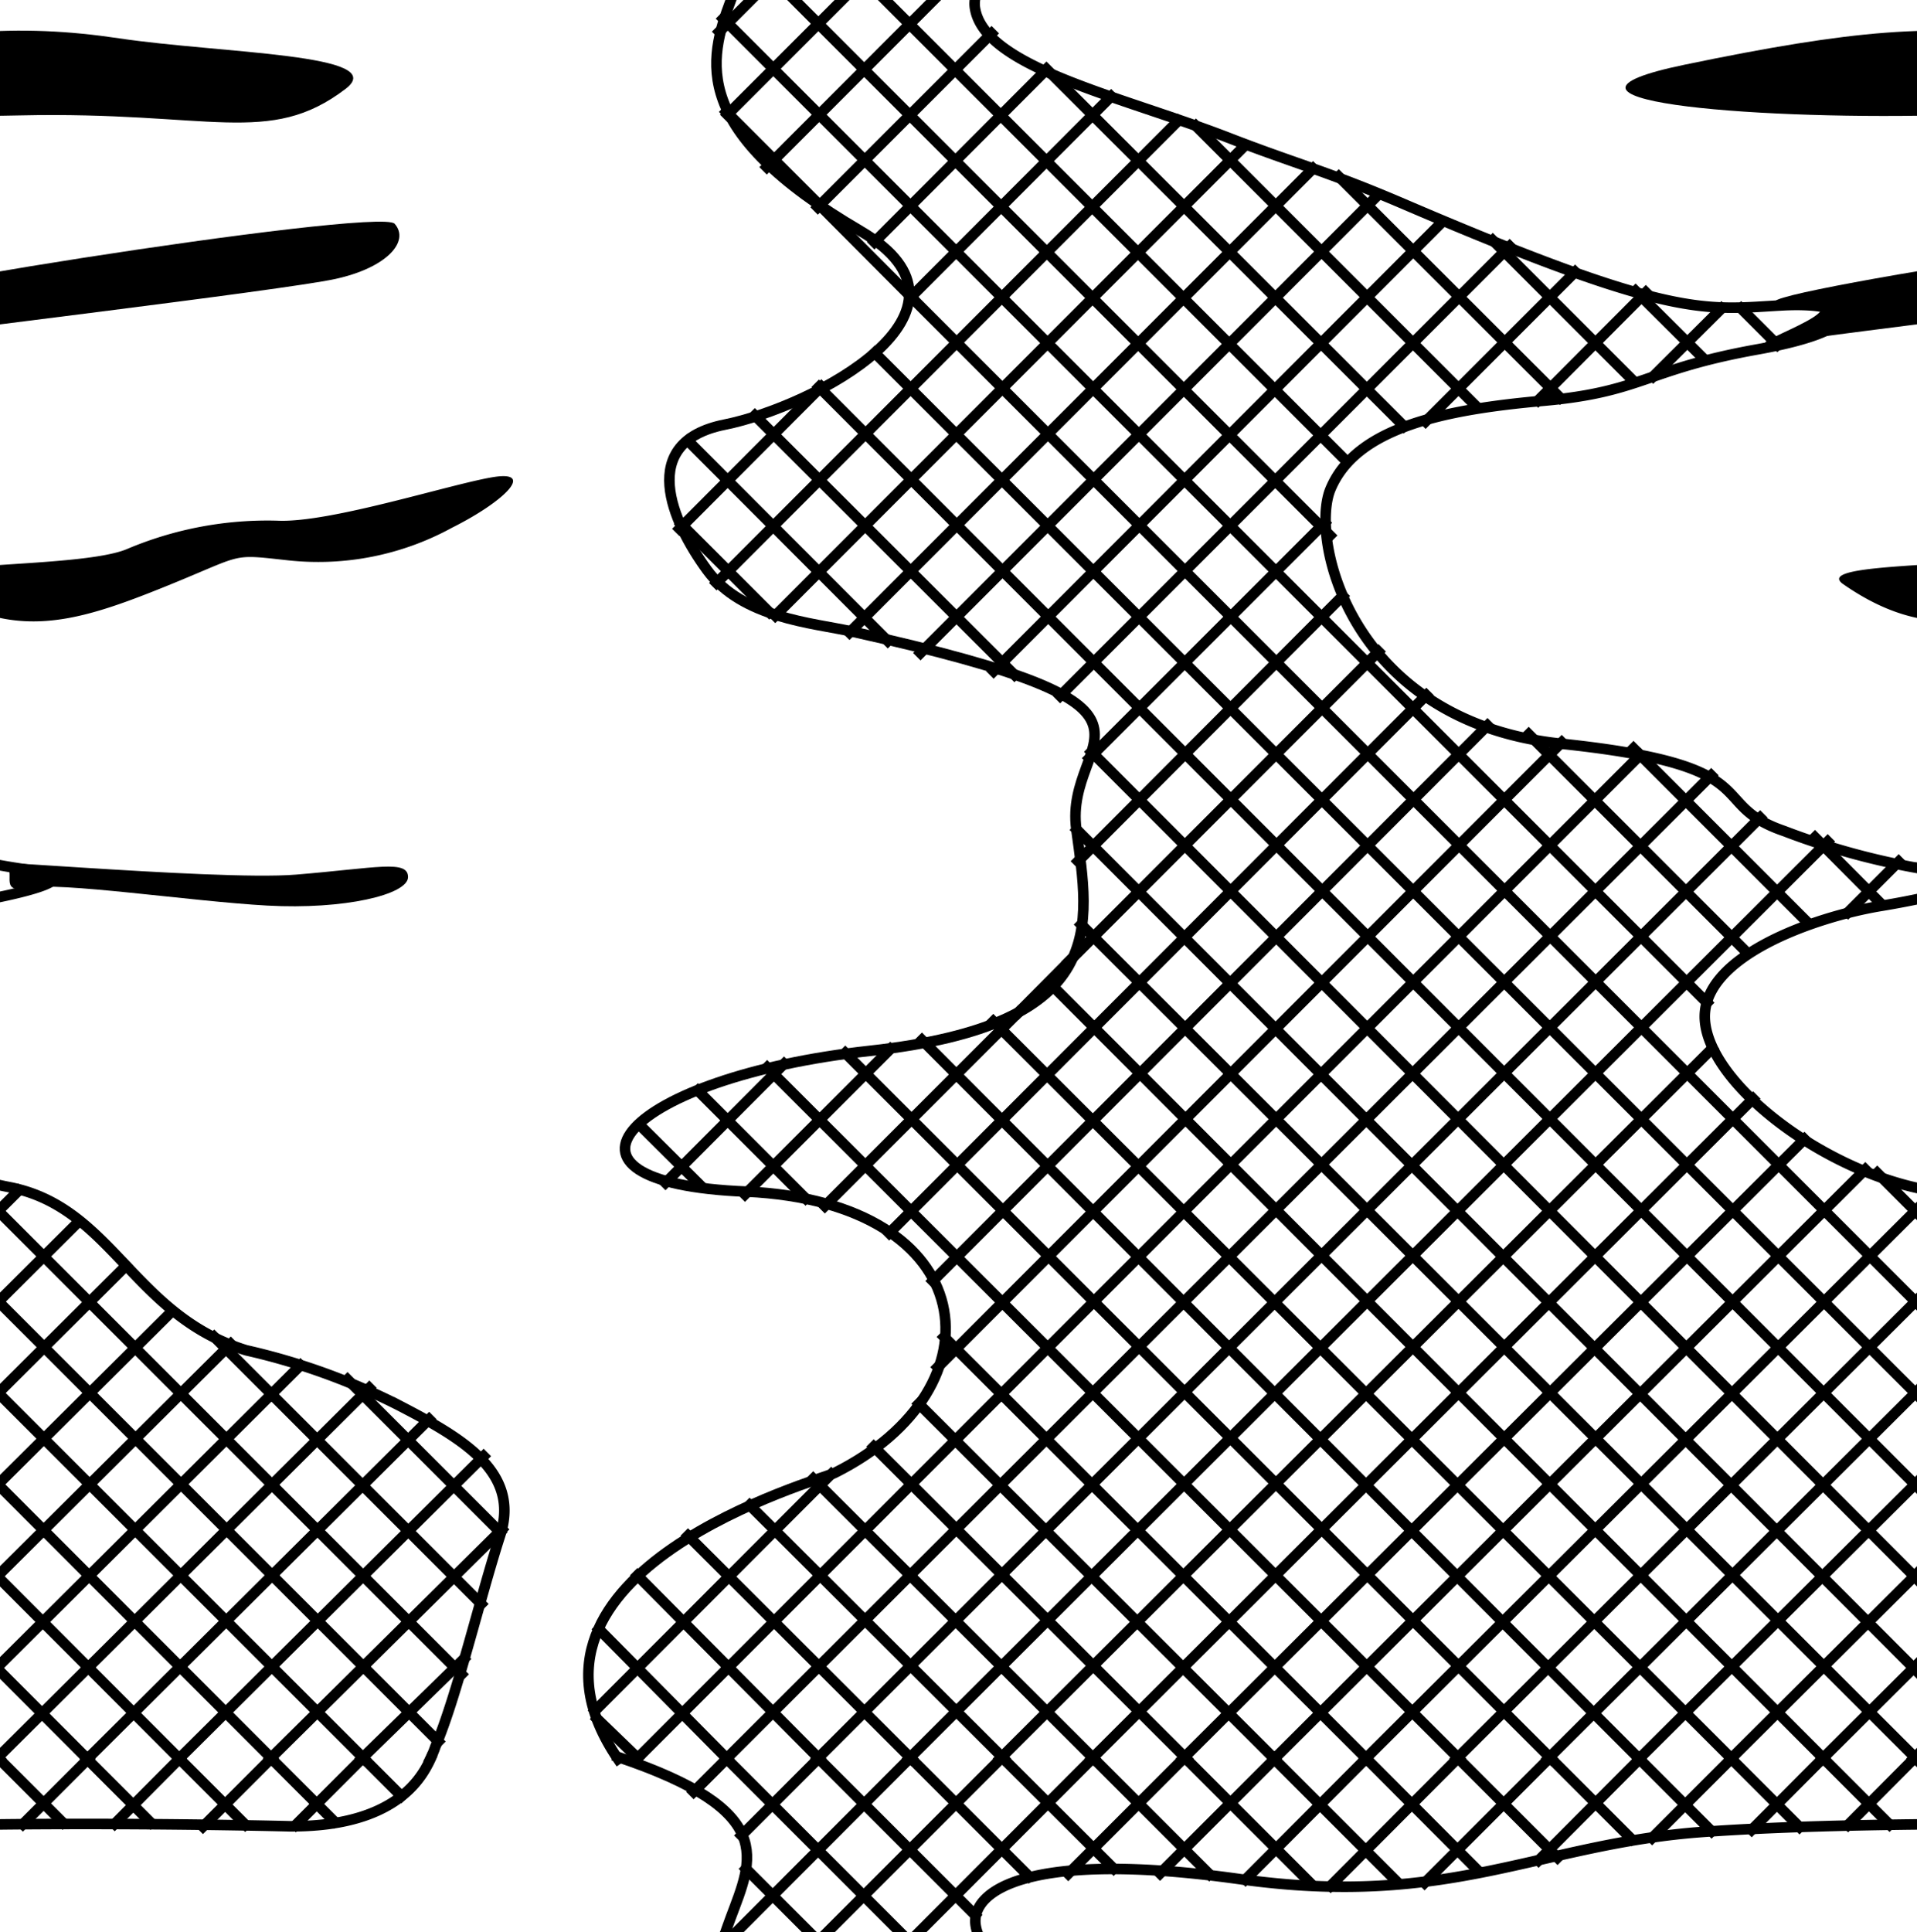 <svg id="Layer_1" data-name="Layer 1" xmlns="http://www.w3.org/2000/svg" width="54.5" height="54.92" viewBox="0 0 54.5 54.92"><defs><style>.cls-1,.cls-2{fill:none;}.cls-1{stroke:#000;stroke-linecap:square;stroke-width:0.3px;}</style></defs><title>Artboard 37</title><path class="cls-1" d="M66.73,50a3,3,0,0,0,.15-.36c.6-1.4,1.26-4.2,1.84-6s-1.06-2.75-2.87-3.69a18.65,18.65,0,0,0-4.38-1.5c-3.24-1-3.81-4.08-6.75-4.64s-6.12-3-6.25-4.81,3.13-2.94,5-3.25,3.44-.75,1.94-.94a20.66,20.66,0,0,1-4.69-1.19c-2.28-.78-.33-1.85-6.33-2.48s-7.17-5.83-6.56-7.25c.74-1.75,3.25-2.25,6.06-2.5s2.89-.89,6.08-1.46,2.88-1.37.69-1.25S47.6,9.1,39.91,5.8c-2.19-.94-3.1-1.15-5-1.89C31.83,2.72,28,1.92,27.72.24c-.17-1,1.5-2.17,7.5-1.33s8.5-1,13.17-1.34,12.33-.21,14.33-.16c.94,0,3.19-.09,4-1.92"/><path d="M50.91,8.61c-3.44.08,14.37-2.75,14.81-2.25S65.53,7.61,64,7.93,52.16,9.49,50.53,9.74,53.66,8.55,50.91,8.61Z"/><path d="M64.32,2.53c-2.17,1.65-3.81.63-9.25.75s-12-.44-7.18-1.44,7.12-1.18,10-.75S65.64,1.53,64.32,2.53Z"/><path d="M54.6,24.61c-2.67-.38,6,.44,8.31.25s3.19-.43,3.19.07-1.82.93-4,.81-5.94-.69-6.82-.5S55,24.68,54.6,24.61Z"/><path d="M52.41,16.61c2.34,1.62,4.12,1.13,6.62.13s1.94-1,3.69-.81A7.92,7.92,0,0,0,67.35,15c1.5-.75,2.37-1.63,1.18-1.44s-4.62,1.31-6.12,1.25a10.24,10.24,0,0,0-4.31.81C56.72,16.18,51.41,15.93,52.41,16.61Z"/><path class="cls-1" d="M17.57,50c-3.66-5.36,5.78-7.94,6.15-8.13,4.84-2.41,4.22-7.69-2.5-8-6.25-.25-3.37-3.25,3.5-4s6.25-3.55,5.88-6.3,3.74-3.37-6.38-5.62c-1.12-.25-3.12-.38-4.12-1.75s-2-3.63.5-4.13,7.74-3.23,3.87-5.5c-9.75-5.7,2.19-8.06-6.9-11.12"/><line class="cls-1" x1="44.4" y1="21.1" x2="26.66" y2="38.86"/><line class="cls-1" x1="42.29" y1="20.62" x2="26.52" y2="36.41"/><line class="cls-1" x1="40.55" y1="19.76" x2="25.28" y2="35.05"/><line class="cls-1" x1="48.94" y1="8.77" x2="47" y2="10.7"/><line class="cls-1" x1="39.19" y1="18.52" x2="30.38" y2="27.34"/><line class="cls-1" x1="30.38" y1="27.34" x2="28.95" y2="28.78"/><line class="cls-1" x1="28.95" y1="28.78" x2="23.45" y2="34.28"/><line class="cls-1" x1="46.79" y1="8.31" x2="43.73" y2="11.38"/><line class="cls-1" x1="38.17" y1="16.94" x2="30.65" y2="24.48"/><line class="cls-1" x1="25.31" y1="29.82" x2="21.18" y2="33.95"/><line class="cls-1" x1="44.78" y1="7.73" x2="40.53" y2="11.98"/><line class="cls-1" x1="37.66" y1="14.86" x2="30.97" y2="21.55"/><line class="cls-1" x1="22.29" y1="30.24" x2="18.92" y2="33.62"/><line class="cls-1" x1="42.92" y1="7" x2="30.14" y2="19.78"/><line class="cls-1" x1="40.99" y1="6.32" x2="28.25" y2="19.08"/><line class="cls-1" x1="39.16" y1="5.56" x2="26.17" y2="18.56"/><line class="cls-1" x1="37.33" y1="4.79" x2="24.15" y2="17.98"/><line class="cls-1" x1="35.38" y1="4.15" x2="22.04" y2="17.5"/><line class="cls-1" x1="33.49" y1="3.44" x2="20.37" y2="16.57"/><line class="cls-1" x1="31.59" y1="2.74" x2="25.91" y2="8.43"/><line class="cls-1" x1="23.35" y1="10.99" x2="19.32" y2="15.03"/><line class="cls-1" x1="29.7" y1="2.03" x2="24.86" y2="6.88"/><line class="cls-1" x1="28.19" y1="0.95" x2="23.25" y2="5.89"/><line class="cls-1" x1="31.05" y1="-4.51" x2="21.8" y2="4.75"/><line class="cls-1" x1="28.45" y1="-4.51" x2="20.68" y2="3.26"/><line class="cls-1" x1="25.85" y1="-4.51" x2="20.45" y2="0.9"/><line class="cls-1" x1="53.98" y1="24.49" x2="52.54" y2="25.93"/><line class="cls-1" x1="20.66" y1="-4.51" x2="38.28" y2="13.11"/><line class="cls-1" x1="46.44" y1="21.27" x2="51.38" y2="26.21"/><line class="cls-1" x1="23.28" y1="-4.51" x2="27.72" y2="-0.07"/><line class="cls-1" x1="29.75" y1="1.96" x2="39.91" y2="12.11"/><line class="cls-1" x1="51.6" y1="23.8" x2="53.47" y2="25.68"/><line class="cls-1" x1="34" y1="3.58" x2="41.97" y2="11.55"/><line class="cls-1" x1="38.06" y1="5.02" x2="44.35" y2="11.3"/><line class="cls-1" x1="42.44" y1="6.83" x2="46.41" y2="10.8"/><line class="cls-1" x1="46.5" y1="8.27" x2="48.38" y2="10.14"/><line class="cls-1" x1="49.5" y1="8.77" x2="50.53" y2="9.8"/><line class="cls-1" x1="21.21" y1="-1.38" x2="37.81" y2="15.22"/><line class="cls-1" x1="43.46" y1="20.87" x2="49.65" y2="27.06"/><line class="cls-1" x1="20.56" y1="0.53" x2="48.53" y2="28.5"/><line class="cls-1" x1="53.37" y1="33.34" x2="67.62" y2="47.59"/><line class="cls-1" x1="20.65" y1="3.18" x2="23.31" y2="5.84"/><line class="cls-1" x1="23.31" y1="5.84" x2="25.93" y2="8.47"/><line class="cls-1" x1="25.93" y1="8.47" x2="66.96" y2="49.5"/><line class="cls-1" x1="21.46" y1="11.81" x2="28.84" y2="19.18"/><line class="cls-1" x1="19.56" y1="12.53" x2="25.24" y2="18.22"/><line class="cls-1" x1="19.37" y1="14.9" x2="21.87" y2="17.4"/><line class="cls-1" x1="19.84" y1="31" x2="22.9" y2="34.06"/><line class="cls-1" x1="18.18" y1="31.97" x2="19.9" y2="33.68"/><line class="cls-1" x1="16.98" y1="48.86" x2="18.13" y2="49.97"/><line class="cls-1" x1="16.92" y1="48.62" x2="23.63" y2="41.9"/><line class="cls-1" x1="65" y1="39.45" x2="54.4" y2="49.99"/><line class="cls-1" x1="63.04" y1="38.81" x2="51.81" y2="49.99"/><line class="cls-1" x1="61.06" y1="38.2" x2="49.21" y2="49.99"/><line class="cls-1" x1="59.35" y1="37.31" x2="46.6" y2="49.99"/><line class="cls-1" x1="58.08" y1="35.98" x2="44.01" y2="49.99"/><line class="cls-1" x1="56.72" y1="34.74" x2="41.41" y2="49.99"/><line class="cls-1" x1="55.02" y1="33.85" x2="38.82" y2="49.99"/><line class="cls-1" x1="53.03" y1="33.24" x2="36.23" y2="49.99"/><line class="cls-1" x1="51.3" y1="32.38" x2="33.63" y2="49.99"/><line class="cls-1" x1="49.84" y1="31.23" x2="31.04" y2="49.99"/><line class="cls-1" x1="48.67" y1="29.81" x2="28.43" y2="49.99"/><line class="cls-1" x1="51.96" y1="23.92" x2="25.84" y2="49.99"/><line class="cls-1" x1="50.04" y1="23.24" x2="23.24" y2="49.99"/><line class="cls-1" x1="48.65" y1="22.04" x2="20.65" y2="49.99"/><line class="cls-1" x1="18.12" y1="49.98" x2="46.63" y2="21.46"/><line class="cls-1" x1="64.85" y1="49.99" x2="24.87" y2="10.03"/><line class="cls-1" x1="23.28" y1="11" x2="62.23" y2="49.99"/><line class="cls-1" x1="31.03" y1="21.37" x2="59.6" y2="49.99"/><line class="cls-1" x1="30.62" y1="23.59" x2="56.98" y2="49.99"/><line class="cls-1" x1="30.74" y1="26.28" x2="54.48" y2="49.99"/><line class="cls-1" x1="29.99" y1="28.09" x2="51.85" y2="49.99"/><line class="cls-1" x1="49.23" y1="49.99" x2="28.24" y2="29.03"/><line class="cls-1" x1="26.21" y1="29.56" x2="46.6" y2="49.99"/><line class="cls-1" x1="24.03" y1="29.93" x2="44.1" y2="49.99"/><line class="cls-1" x1="21.81" y1="30.34" x2="41.48" y2="49.99"/><line class="cls-1" x1="26.84" y1="38" x2="38.85" y2="49.99"/><line class="cls-1" x1="36.23" y1="49.99" x2="26.12" y2="39.9"/><line class="cls-1" x1="24.84" y1="41.12" x2="33.73" y2="49.99"/><line class="cls-1" x1="23.12" y1="42.03" x2="31.1" y2="49.99"/><line class="cls-1" x1="28.54" y1="49.99" x2="21.31" y2="42.78"/><line class="cls-1" x1="19.56" y1="43.65" x2="25.91" y2="49.99"/><line class="cls-1" x1="23.29" y1="49.99" x2="18.12" y2="44.78"/><line class="cls-1" x1="17.03" y1="46.31" x2="20.67" y2="49.99"/><rect class="cls-2" x="15.47" y="-4.51" width="54.5" height="54.5"/><path class="cls-1" d="M66.73,104.48a3,3,0,0,0,.15-.36c.6-1.4,1.26-4.2,1.84-6.05s-1.06-2.75-2.87-3.69a18.65,18.65,0,0,0-4.38-1.5c-3.24-.95-3.81-4.08-6.75-4.64s-6.12-3-6.25-4.81,3.13-2.94,5-3.25,3.44-.75,1.94-.94a20.66,20.66,0,0,1-4.69-1.19c-2.28-.78-.33-1.85-6.33-2.48s-7.17-5.83-6.56-7.25c.74-1.75,3.25-2.25,6.06-2.5s2.89-.89,6.08-1.46,2.88-1.37.69-1.25-3.06.49-10.75-2.81c-2.19-.94-3.1-1.15-5-1.89-3.06-1.19-6.89-2-7.17-3.67-.17-1,1.5-2.17,7.5-1.33s8.5-1,13.17-1.34,12.33-.21,14.33-.16c.94,0,3.19-.09,4-1.92"/><path class="cls-1" d="M17.57,104.49c-3.66-5.36,5.78-7.94,6.15-8.13,4.84-2.41,4.22-7.69-2.5-8-6.25-.25-3.37-3.25,3.5-4s6.25-3.55,5.88-6.3,3.74-3.37-6.38-5.62c-1.12-.25-3.12-.38-4.12-1.75s-2-3.63.5-4.13,7.74-3.23,3.87-5.5c-9.75-5.7,2.19-8.06-6.9-11.12"/><line class="cls-1" x1="54.41" y1="49.99" x2="52.54" y2="51.87"/><line class="cls-1" x1="51.81" y1="49.99" x2="49.8" y2="52.01"/><line class="cls-1" x1="49.22" y1="49.99" x2="46.97" y2="52.24"/><line class="cls-1" x1="46.62" y1="49.99" x2="43.74" y2="52.88"/><line class="cls-1" x1="44.03" y1="49.99" x2="40.5" y2="53.52"/><line class="cls-1" x1="41.43" y1="49.99" x2="37.83" y2="53.6"/><line class="cls-1" x1="38.83" y1="49.99" x2="35.41" y2="53.42"/><line class="cls-1" x1="36.24" y1="49.99" x2="32.98" y2="53.25"/><line class="cls-1" x1="33.64" y1="49.99" x2="30.37" y2="53.26"/><line class="cls-1" x1="31.05" y1="49.99" x2="21.8" y2="59.25"/><line class="cls-1" x1="28.45" y1="49.99" x2="20.68" y2="57.76"/><line class="cls-1" x1="25.85" y1="49.99" x2="20.45" y2="55.4"/><line class="cls-1" x1="23.26" y1="49.99" x2="21.08" y2="52.17"/><line class="cls-1" x1="20.66" y1="49.99" x2="19.72" y2="50.93"/><line class="cls-1" x1="20.66" y1="49.99" x2="38.28" y2="67.61"/><line class="cls-1" x1="23.28" y1="49.99" x2="27.72" y2="54.43"/><line class="cls-1" x1="25.91" y1="49.99" x2="29.25" y2="53.33"/><line class="cls-1" x1="28.53" y1="49.99" x2="31.66" y2="53.11"/><line class="cls-1" x1="31.1" y1="49.99" x2="34.38" y2="53.27"/><line class="cls-1" x1="33.72" y1="49.99" x2="37.25" y2="53.52"/><line class="cls-1" x1="36.22" y1="49.99" x2="39.72" y2="53.49"/><line class="cls-1" x1="38.85" y1="49.99" x2="42.03" y2="53.18"/><line class="cls-1" x1="41.47" y1="49.99" x2="44.28" y2="52.8"/><line class="cls-1" x1="44.1" y1="49.99" x2="46.38" y2="52.27"/><line class="cls-1" x1="46.6" y1="49.99" x2="48.66" y2="52.05"/><line class="cls-1" x1="49.22" y1="49.99" x2="51.16" y2="51.93"/><line class="cls-1" x1="51.85" y1="49.99" x2="53.72" y2="51.86"/><line class="cls-1" x1="54.47" y1="49.99" x2="56.28" y2="51.8"/><line class="cls-1" x1="21.21" y1="53.12" x2="37.81" y2="69.72"/><line class="cls-1" x1="20.56" y1="55.03" x2="48.53" y2="83"/><rect class="cls-2" x="15.47" y="49.99" width="54.5" height="54.5"/><path class="cls-1" d="M12.23,50a3,3,0,0,0,.15-.36c.6-1.4,1.26-4.2,1.84-6s-1.06-2.75-2.87-3.69A18.65,18.65,0,0,0,7,38.38c-3.24-1-3.81-4.08-6.75-4.64s-6.12-3-6.25-4.81S-2.9,26-1,25.68s3.44-.75,1.94-.94a20.66,20.66,0,0,1-4.69-1.19c-2.28-.78-.33-1.85-6.33-2.48s-7.17-5.83-6.56-7.25c.74-1.75,3.25-2.25,6.06-2.5s2.89-.89,6.08-1.46,2.88-1.37.69-1.25S-6.9,9.1-14.59,5.8c-2.19-.94-3.1-1.15-5-1.89-3.06-1.19-6.89-2-7.17-3.67-.17-1,1.5-2.17,7.5-1.33s8.5-1,13.17-1.34S6.22-2.64,8.22-2.59c.94,0,3.19-.09,4-1.92"/><path d="M-3.59,8.61C-7,8.69,10.78,5.86,11.22,6.36S11,7.61,9.53,7.93-2.34,9.49-4,9.74-.84,8.55-3.59,8.61Z"/><path d="M9.82,2.53C7.65,4.18,6,3.16.57,3.28s-12-.44-7.18-1.44S.51.66,3.39,1.09,11.14,1.53,9.82,2.53Z"/><path d="M.1,24.61c-2.67-.38,6,.44,8.31.25s3.19-.43,3.19.07-1.82.93-4,.81-5.94-.69-6.82-.5S.53,24.68.1,24.61Z"/><path d="M-2.09,16.61c2.34,1.62,4.12,1.13,6.62.13s1.94-1,3.69-.81A7.92,7.92,0,0,0,12.85,15c1.5-.75,2.37-1.63,1.18-1.44S9.41,14.86,7.91,14.8a10.24,10.24,0,0,0-4.31.81C2.22,16.18-3.09,15.93-2.09,16.61Z"/><line class="cls-1" x1="9.88" y1="39.21" x2="14.22" y2="43.55"/><line class="cls-1" x1="6.09" y1="38" x2="13.68" y2="45.59"/><line class="cls-1" x1="-1.13" y1="33.34" x2="13.12" y2="47.59"/><line class="cls-1" x1="-28.57" y1="8.47" x2="12.46" y2="49.5"/><line class="cls-1" x1="10.28" y1="49.99" x2="13.19" y2="47.15"/><line class="cls-1" x1="14.27" y1="43.47" x2="7.68" y2="49.99"/><line class="cls-1" x1="13.75" y1="41.39" x2="5.09" y2="49.99"/><line class="cls-1" x1="12.2" y1="40.34" x2="2.49" y2="49.99"/><line class="cls-1" x1="10.5" y1="39.45" x2="-0.1" y2="49.99"/><line class="cls-1" x1="8.54" y1="38.81" x2="-2.69" y2="49.99"/><line class="cls-1" x1="6.56" y1="38.2" x2="-5.29" y2="49.99"/><line class="cls-1" x1="4.85" y1="37.31" x2="-7.9" y2="49.99"/><line class="cls-1" x1="3.58" y1="35.98" x2="-10.49" y2="49.99"/><line class="cls-1" x1="2.22" y1="34.74" x2="-13.09" y2="49.99"/><line class="cls-1" x1="0.52" y1="33.85" x2="-15.68" y2="49.99"/><line class="cls-1" x1="10.35" y1="49.99" x2="-29.63" y2="10.03"/><line class="cls-1" x1="-31.22" y1="11" x2="7.73" y2="49.99"/><line class="cls-1" x1="-23.47" y1="21.37" x2="5.1" y2="49.99"/><line class="cls-1" x1="-23.88" y1="23.59" x2="2.48" y2="49.99"/><line class="cls-1" x1="-23.76" y1="26.28" x2="-0.02" y2="49.99"/><rect class="cls-2" x="-39.03" y="-4.51" width="54.5" height="54.5"/><path class="cls-1" d="M12.23,104.48a3,3,0,0,0,.15-.36c.6-1.4,1.26-4.2,1.84-6.05s-1.06-2.75-2.87-3.69A18.65,18.65,0,0,0,7,92.88C3.73,91.93,3.16,88.8.22,88.24s-6.12-3-6.25-4.81,3.13-2.94,5-3.25,3.44-.75,1.94-.94a20.66,20.66,0,0,1-4.69-1.19c-2.28-.78-.33-1.85-6.33-2.48s-7.17-5.83-6.56-7.25c.74-1.75,3.25-2.25,6.06-2.5s2.89-.89,6.08-1.46,2.88-1.37.69-1.25-3.06.49-10.75-2.81c-2.19-.94-3.1-1.15-5-1.89-3.06-1.19-6.89-2-7.17-3.67-.17-1,1.5-2.17,7.5-1.33s8.5-1,13.17-1.34,12.33-.21,14.33-.16c.94,0,3.19-.09,4-1.92"/><line class="cls-1" x1="10.29" y1="49.99" x2="8.41" y2="51.87"/><line class="cls-1" x1="7.7" y1="49.99" x2="5.77" y2="51.92"/><line class="cls-1" x1="5.1" y1="49.99" x2="3.26" y2="51.84"/><line class="cls-1" x1="2.51" y1="49.99" x2="0.65" y2="51.85"/><line class="cls-1" x1="-0.09" y1="49.99" x2="-1.96" y2="51.87"/><line class="cls-1" x1="-0.03" y1="49.99" x2="1.78" y2="51.8"/><line class="cls-1" x1="2.47" y1="49.99" x2="4.28" y2="51.8"/><line class="cls-1" x1="5.1" y1="49.99" x2="6.97" y2="51.86"/><line class="cls-1" x1="7.72" y1="49.99" x2="9.5" y2="51.77"/><line class="cls-1" x1="10.35" y1="49.99" x2="11.41" y2="51.05"/><rect class="cls-2" x="-39.03" y="49.99" width="54.5" height="54.5"/><rect class="cls-2" width="54.5" height="54.92"/></svg>